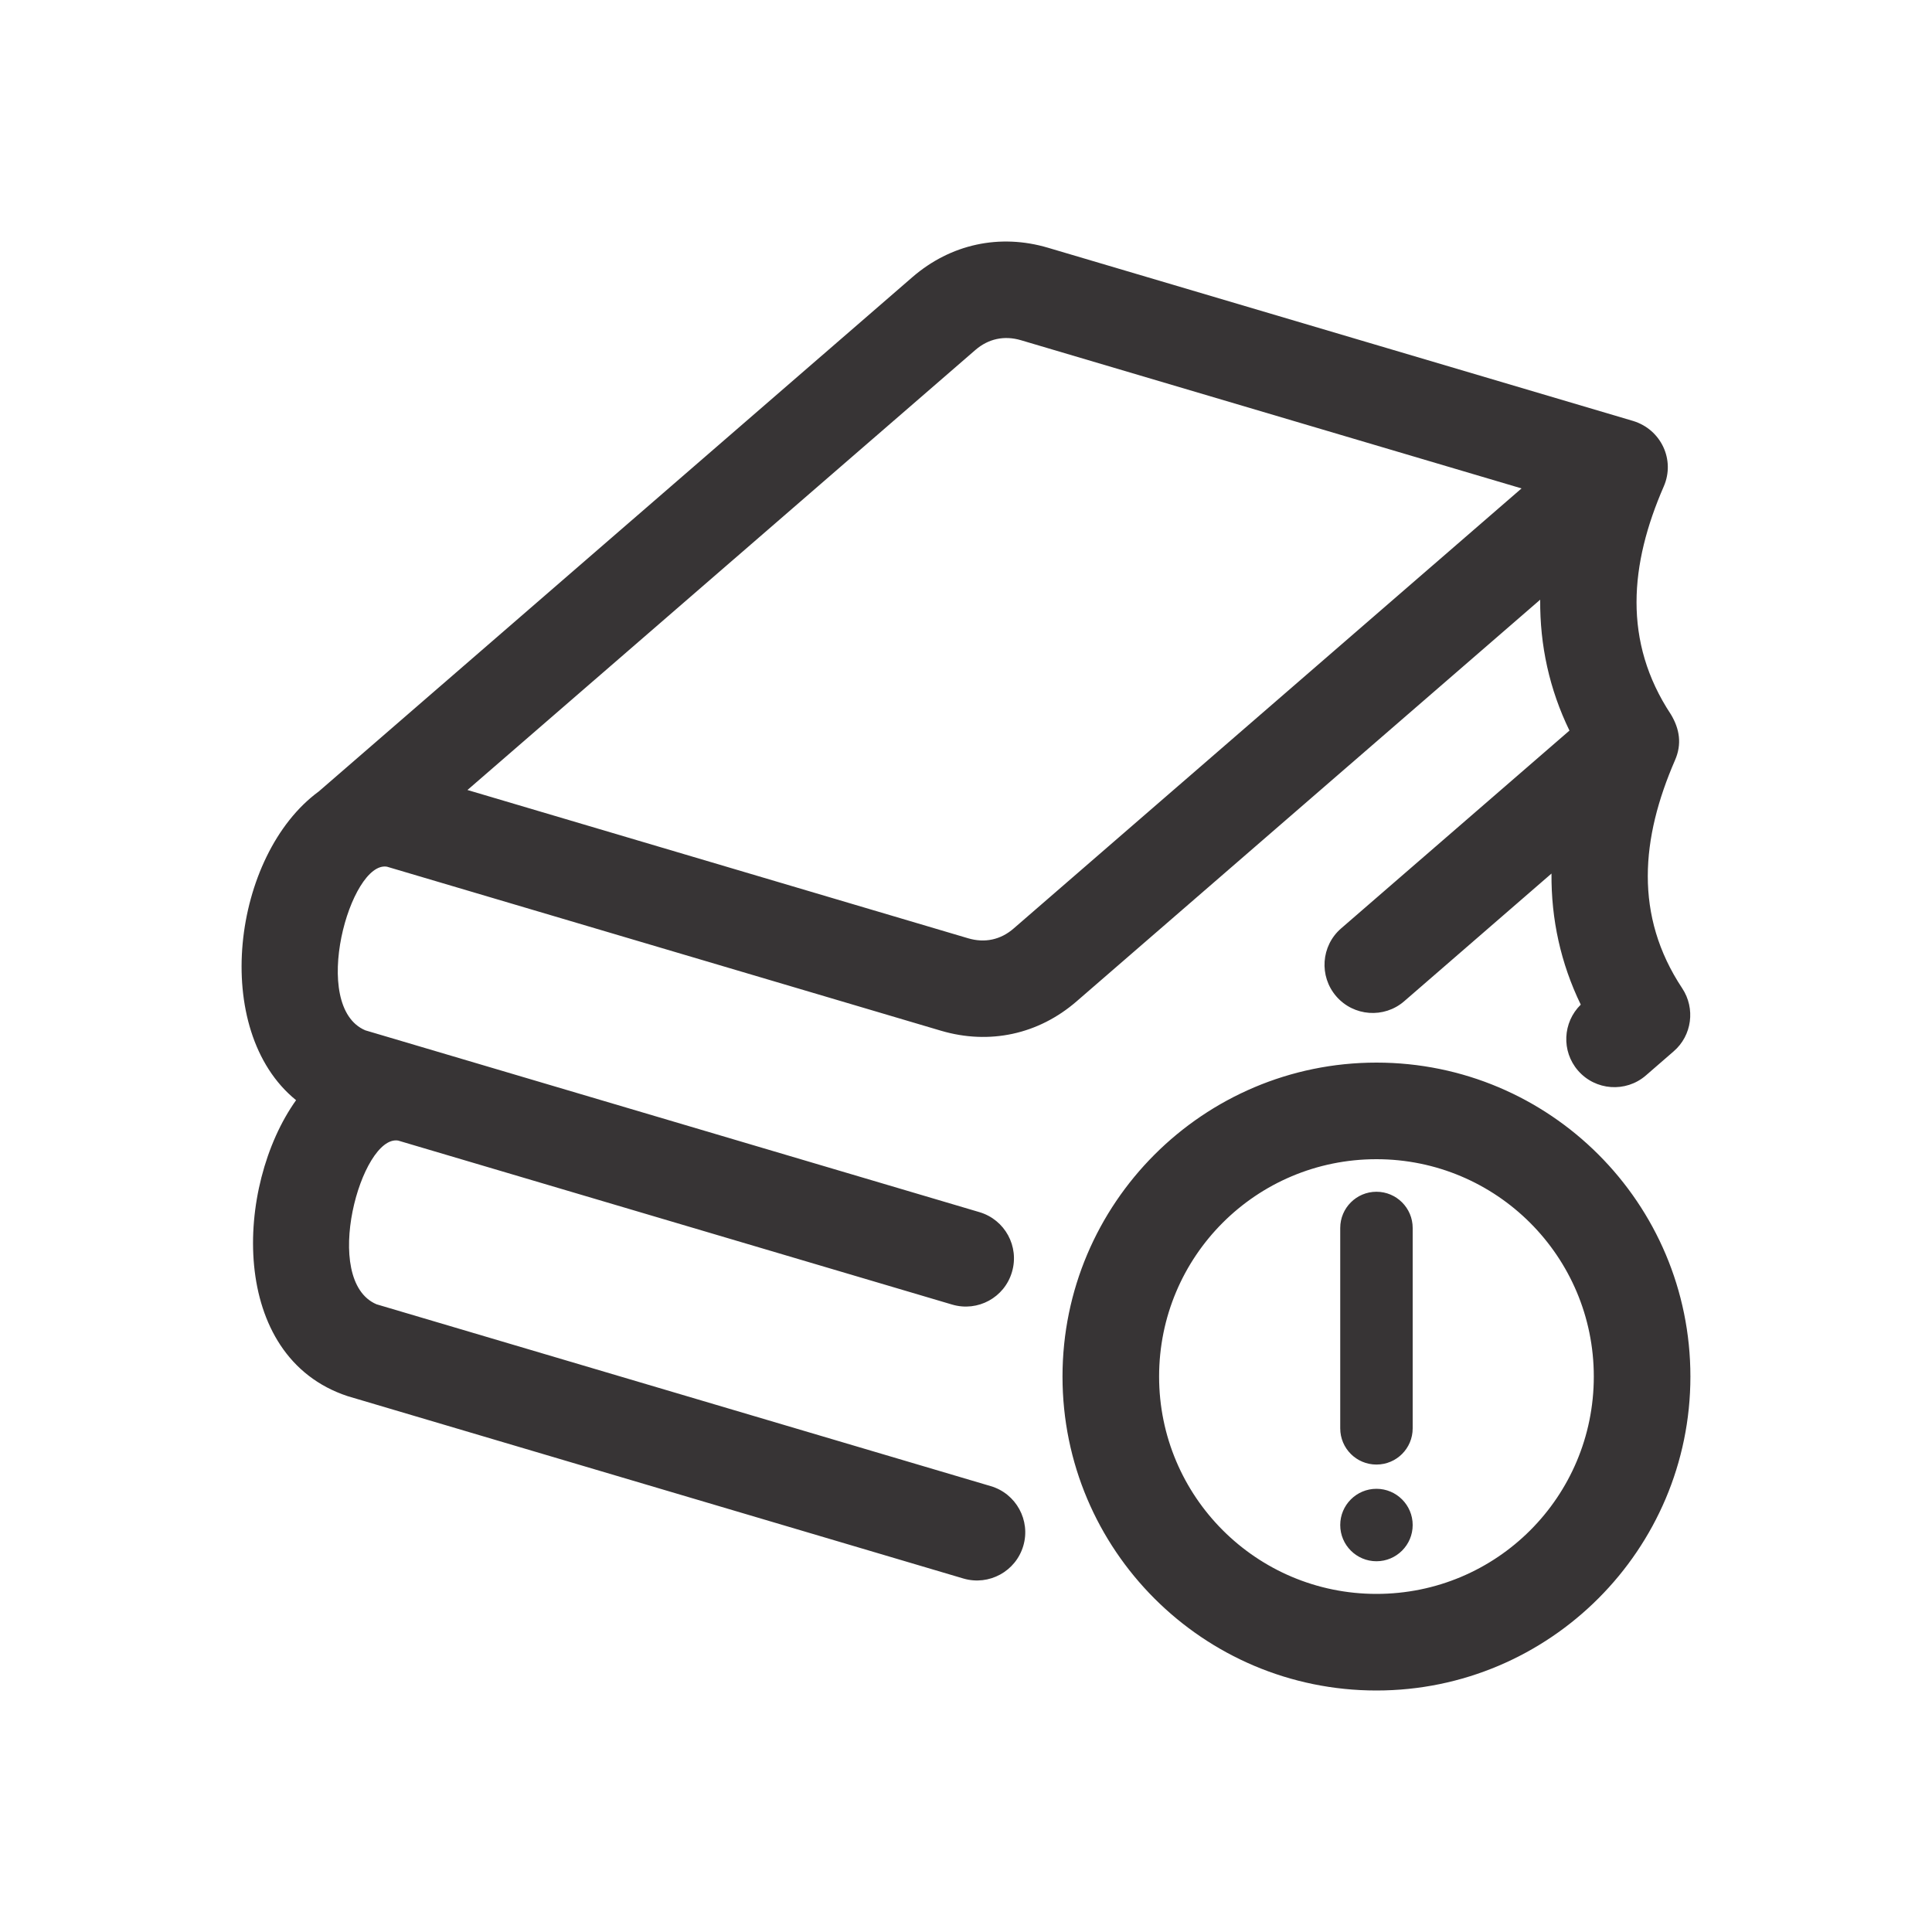 <?xml version="1.0" encoding="UTF-8"?>
<!DOCTYPE svg PUBLIC "-//W3C//DTD SVG 1.1//EN" "http://www.w3.org/Graphics/SVG/1.1/DTD/svg11.dtd">
<!-- Creator: CorelDRAW -->
<svg xmlns="http://www.w3.org/2000/svg" xml:space="preserve" width="200px" height="200px" version="1.1" style="shape-rendering:geometricPrecision; text-rendering:geometricPrecision; image-rendering:optimizeQuality; fill-rule:evenodd; clip-rule:evenodd"
viewBox="0 0 200 200"
 xmlns:xlink="http://www.w3.org/1999/xlink"
 xmlns:xodm="http://www.corel.com/coreldraw/odm/2003">
 <defs>
  <style type="text/css">
   <![CDATA[
    .fil0 {fill:#373435;fill-rule:nonzero}
   ]]>
  </style>
 </defs>
 <g id="Layer_x0020_1">
  <path class="fil0" d="M172.23 50.36c-3.5,8.03 -4.26,16.04 0.75,23.61 0.89,1.49 1.15,3.06 0.41,4.74 -3.49,8.03 -4.26,16.05 0.76,23.61 1.36,2.06 1.02,4.87 -0.9,6.52l-2.87 2.49c-2.08,1.8 -5.23,1.57 -7.03,-0.51 -1.73,-2 -1.58,-4.99 0.29,-6.82 -2.07,-4.27 -3.07,-8.83 -3.03,-13.57l-15.25 13.22c-2.08,1.8 -5.23,1.57 -7.03,-0.51 -1.8,-2.08 -1.58,-5.23 0.5,-7.03l23.64 -20.48c-2.07,-4.26 -3.07,-8.82 -3.03,-13.55l-47.98 41.57c-3.95,3.43 -9.03,4.53 -14.05,3.05l-57.35 -16.98c-3.78,-0.64 -8.06,14.47 -2.24,16.94l63.57 18.82c2.64,0.78 4.15,3.55 3.37,6.19 -0.77,2.65 -3.54,4.16 -6.19,3.38l-57.36 -16.98c-3.8,-0.6 -8.02,14.49 -2.23,16.95l63.57 18.82c2.64,0.77 4.16,3.55 3.38,6.19 -0.78,2.64 -3.55,4.15 -6.19,3.38l-63.75 -18.88c-12.37,-4.08 -11.68,-21.75 -5.34,-30.64 -8.91,-7.22 -6.62,-25.39 2.35,-31.96l61.45 -53.24c3.95,-3.42 9.04,-4.53 14.05,-3.04l60.57 17.93c2.87,0.88 4.37,4.01 3.16,6.78zm-67.29 45.75l52.57 -45.55 -51.82 -15.34c-1.72,-0.51 -3.37,-0.16 -4.72,1.01l-52.58 45.55 51.83 15.35c1.72,0.51 3.37,0.16 4.72,-1.02zm37.55 13.89c17.95,0 32.5,14.55 32.5,32.5 0,17.92 -14.58,32.5 -32.5,32.5 -17.95,0 -32.5,-14.56 -32.5,-32.5 0,-17.93 14.57,-32.5 32.5,-32.5zm0 10c-12.45,0 -22.5,10.05 -22.5,22.5 0,12.42 10.07,22.5 22.5,22.5 12.45,0 22.5,-10.05 22.5,-22.5 0,-12.43 -10.07,-22.5 -22.5,-22.5zm-3.75 7.12c0,-2.07 1.68,-3.75 3.75,-3.75 2.07,0 3.75,1.68 3.75,3.75 0,15.27 0,5.48 0,20.74 0,2.08 -1.68,3.75 -3.75,3.75 -2.07,0 -3.75,-1.67 -3.75,-3.75 0,-15.26 0,-5.47 0,-20.74zm0 30.75c0,-2.07 1.68,-3.75 3.75,-3.75 2.07,0 3.75,1.68 3.75,3.75 0,2.07 -1.68,3.75 -3.75,3.75 -2.07,0 -3.75,-1.68 -3.75,-3.75z"/>
 </g>
</svg>
